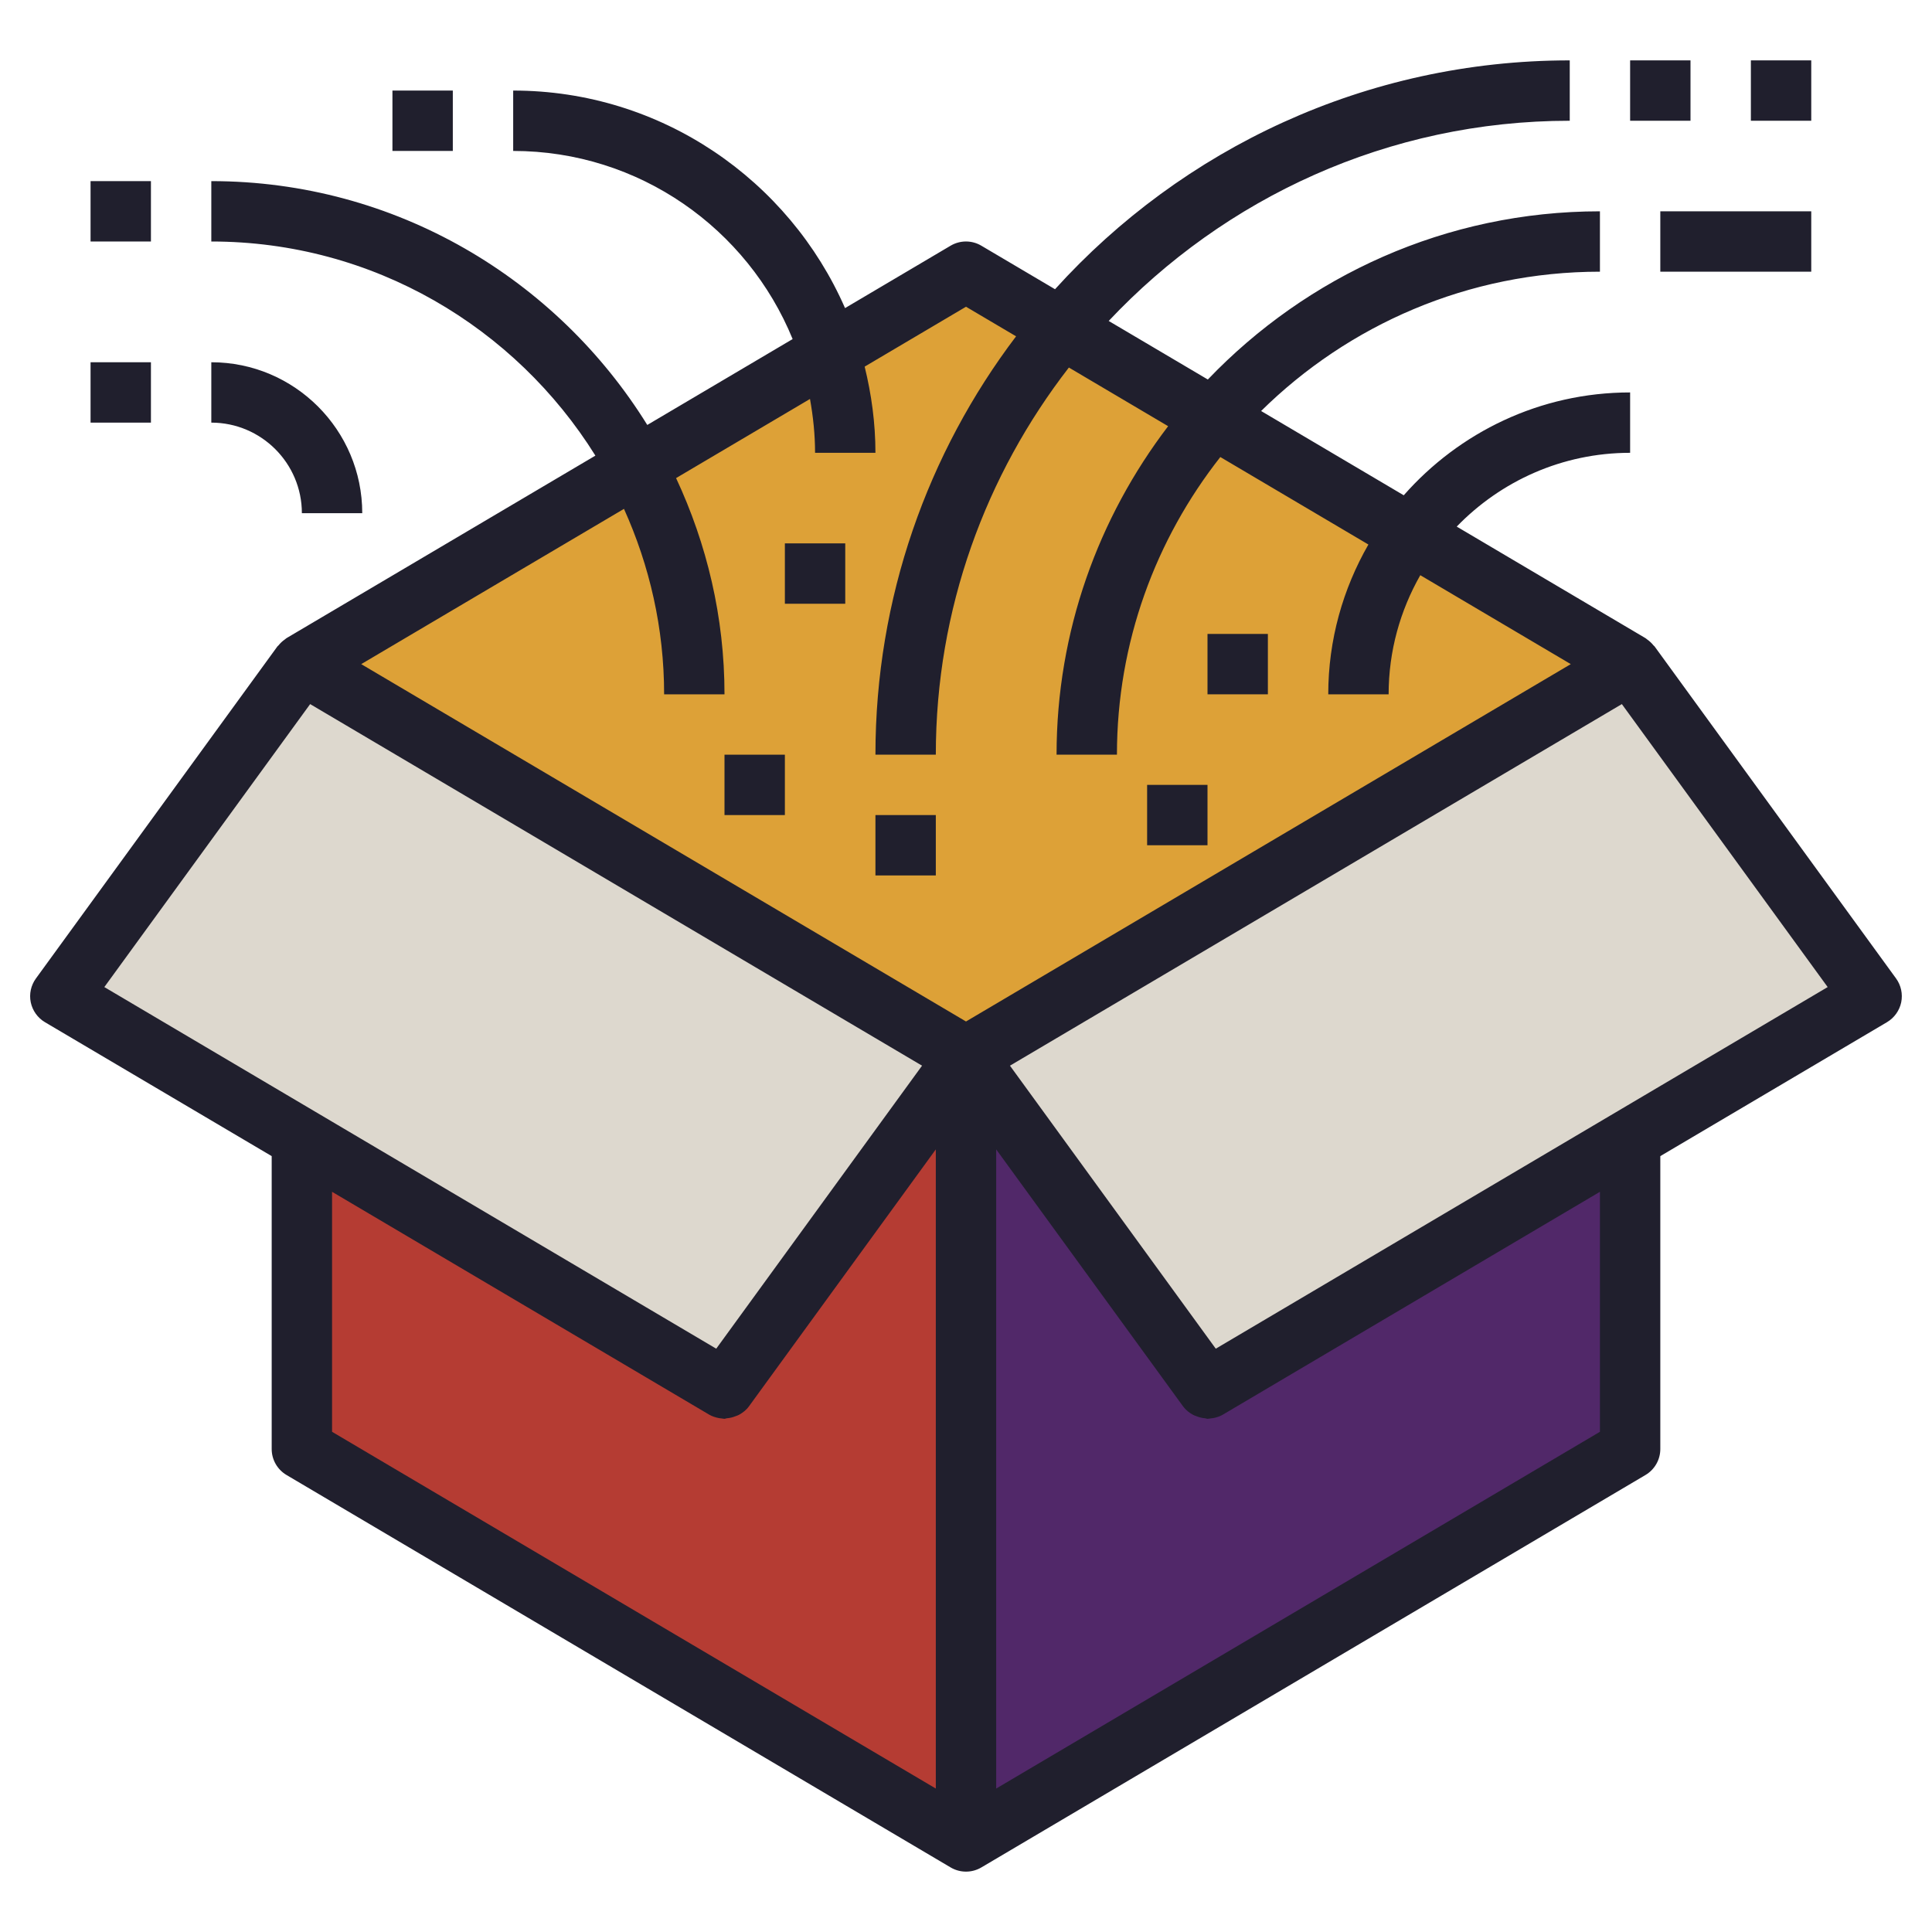 <?xml version="1.0" encoding="iso-8859-1"?>
<!-- Generator: Adobe Illustrator 21.0.2, SVG Export Plug-In . SVG Version: 6.00 Build 0)  -->
<svg version="1.1" id="Layer_1_1_" xmlns="http://www.w3.org/2000/svg" xmlns:xlink="http://www.w3.org/1999/xlink" x="0px" y="0px"
	 viewBox="0 0 64 64" style="enable-background:new 0 0 64 64;" xml:space="preserve">
<polygon style="fill:#DDA137;" points="54,22 46.731,17.705 40.191,13.84 35.145,10.858 32,9 27.484,11.668 21.103,15.439 10,22 
	32,35 "/>
<polygon style="fill:#DDD8CE;" points="40,46 62,33 54,22 32,35 "/>
<polygon style="fill:#DDD8CE;" points="10,22 2,33 24,46 32,35 "/>
<polygon style="fill:#512869;" points="32,35 32,61 54,48 54,37.727 40,46 "/>
<polygon style="fill:#B53C33;" points="24,46 10,37.727 10,48 32,61 32,35 "/>
<g>
</g>
<path style="fill:#201F2D;" d="M62.809,32.412l-8-11c-0.009-0.013-0.024-0.019-0.034-0.032c-0.059-0.073-0.126-0.138-0.205-0.193
	c-0.016-0.011-0.029-0.026-0.046-0.036c-0.006-0.004-0.01-0.009-0.016-0.012l-6.252-3.695C49.712,15.94,51.747,15,54,15v-2
	c-2.987,0-5.665,1.324-7.499,3.407l-4.725-2.792C44.667,10.765,48.63,9,53,9V7c-5.105,0-9.71,2.146-12.989,5.572l-3.284-1.94
	C40.56,6.56,45.981,4,52,4V2c-6.755,0-12.839,2.928-17.051,7.581l-2.441-1.442c-0.314-0.186-0.703-0.186-1.018,0l-3.497,2.067
	C26.139,5.969,21.912,3,17,3v2c4.18,0,7.765,2.581,9.257,6.232l-4.815,2.845C18.442,9.239,13.099,6,7,6v2
	c5.368,0,10.072,2.843,12.723,7.093L9.491,21.139c-0.007,0.004-0.011,0.01-0.018,0.014c-0.014,0.008-0.025,0.021-0.038,0.03
	c-0.081,0.056-0.151,0.123-0.211,0.198c-0.01,0.012-0.024,0.019-0.034,0.032l-8,11c-0.166,0.228-0.228,0.515-0.171,0.791
	c0.058,0.275,0.229,0.515,0.471,0.658L9,38.298V48c0,0.354,0.187,0.681,0.491,0.861l22,13C31.648,61.954,31.824,62,32,62
	s0.352-0.046,0.509-0.139l22-13C54.813,48.681,55,48.354,55,48v-9.702l7.509-4.437c0.242-0.144,0.413-0.383,0.471-0.658
	C63.036,32.927,62.975,32.64,62.809,32.412z M22,23h2c0-2.561-0.586-4.983-1.604-7.163l4.436-2.621C26.936,13.796,27,14.39,27,15h2
	c0-0.985-0.132-1.938-0.357-2.855L32,10.161l1.659,0.98C30.737,14.998,29,19.799,29,25h2c0-4.831,1.656-9.273,4.408-12.825
	l3.288,1.943C36.388,17.144,35,20.909,35,25h2c0-3.72,1.287-7.14,3.425-9.86l4.905,2.898C44.489,19.502,44,21.194,44,23h2
	c0-1.435,0.385-2.78,1.049-3.946L52.034,22L32,33.838L11.966,22l8.704-5.143C21.517,18.734,22,20.81,22,23z M10.274,23.324
	l16.892,9.982l3.378,1.996l-6.818,9.375L3.456,32.698L10.274,23.324z M11,39.48l12.491,7.381c0.099,0.058,0.205,0.091,0.312,0.113
	c0.033,0.007,0.065,0.01,0.098,0.013C23.934,46.99,23.966,47,23.999,47c0.025,0,0.047-0.015,0.072-0.017
	c0.103-0.008,0.2-0.031,0.297-0.07c0.038-0.015,0.075-0.025,0.111-0.045c0.125-0.069,0.241-0.157,0.33-0.28L31,38.075v21.173
	L11,47.43V39.48z M53,47.43L33,59.248V38.075l6.191,8.513c0.089,0.122,0.204,0.21,0.329,0.279c0.037,0.021,0.075,0.031,0.114,0.047
	c0.095,0.038,0.19,0.061,0.292,0.069C39.953,46.985,39.975,47,40.001,47c0.034,0,0.067-0.01,0.101-0.013
	c0.032-0.003,0.062-0.006,0.094-0.012c0.108-0.021,0.214-0.054,0.313-0.113L53,39.48V47.43z M40.274,44.677l-6.818-9.375
	l3.378-1.996l16.892-9.982l6.818,9.374L40.274,44.677z"/>
<rect x="54" y="2" style="fill:#201F2D;" width="2" height="2"/>
<rect x="55" y="7" style="fill:#201F2D;" width="5" height="2"/>
<rect x="58" y="2" style="fill:#201F2D;" width="2" height="2"/>
<path style="fill:#201F2D;" d="M10,17h2c0-2.757-2.243-5-5-5v2C8.654,14,10,15.346,10,17z"/>
<rect x="3" y="6" style="fill:#201F2D;" width="2" height="2"/>
<rect x="3" y="12" style="fill:#201F2D;" width="2" height="2"/>
<rect x="29" y="27" style="fill:#201F2D;" width="2" height="2"/>
<rect x="26" y="18" style="fill:#201F2D;" width="2" height="2"/>
<rect x="24" y="25" style="fill:#201F2D;" width="2" height="2"/>
<rect x="40" y="21" style="fill:#201F2D;" width="2" height="2"/>
<rect x="38" y="26" style="fill:#201F2D;" width="2" height="2"/>
<rect x="13" y="3" style="fill:#201F2D;" width="2" height="2"/>
</svg>
